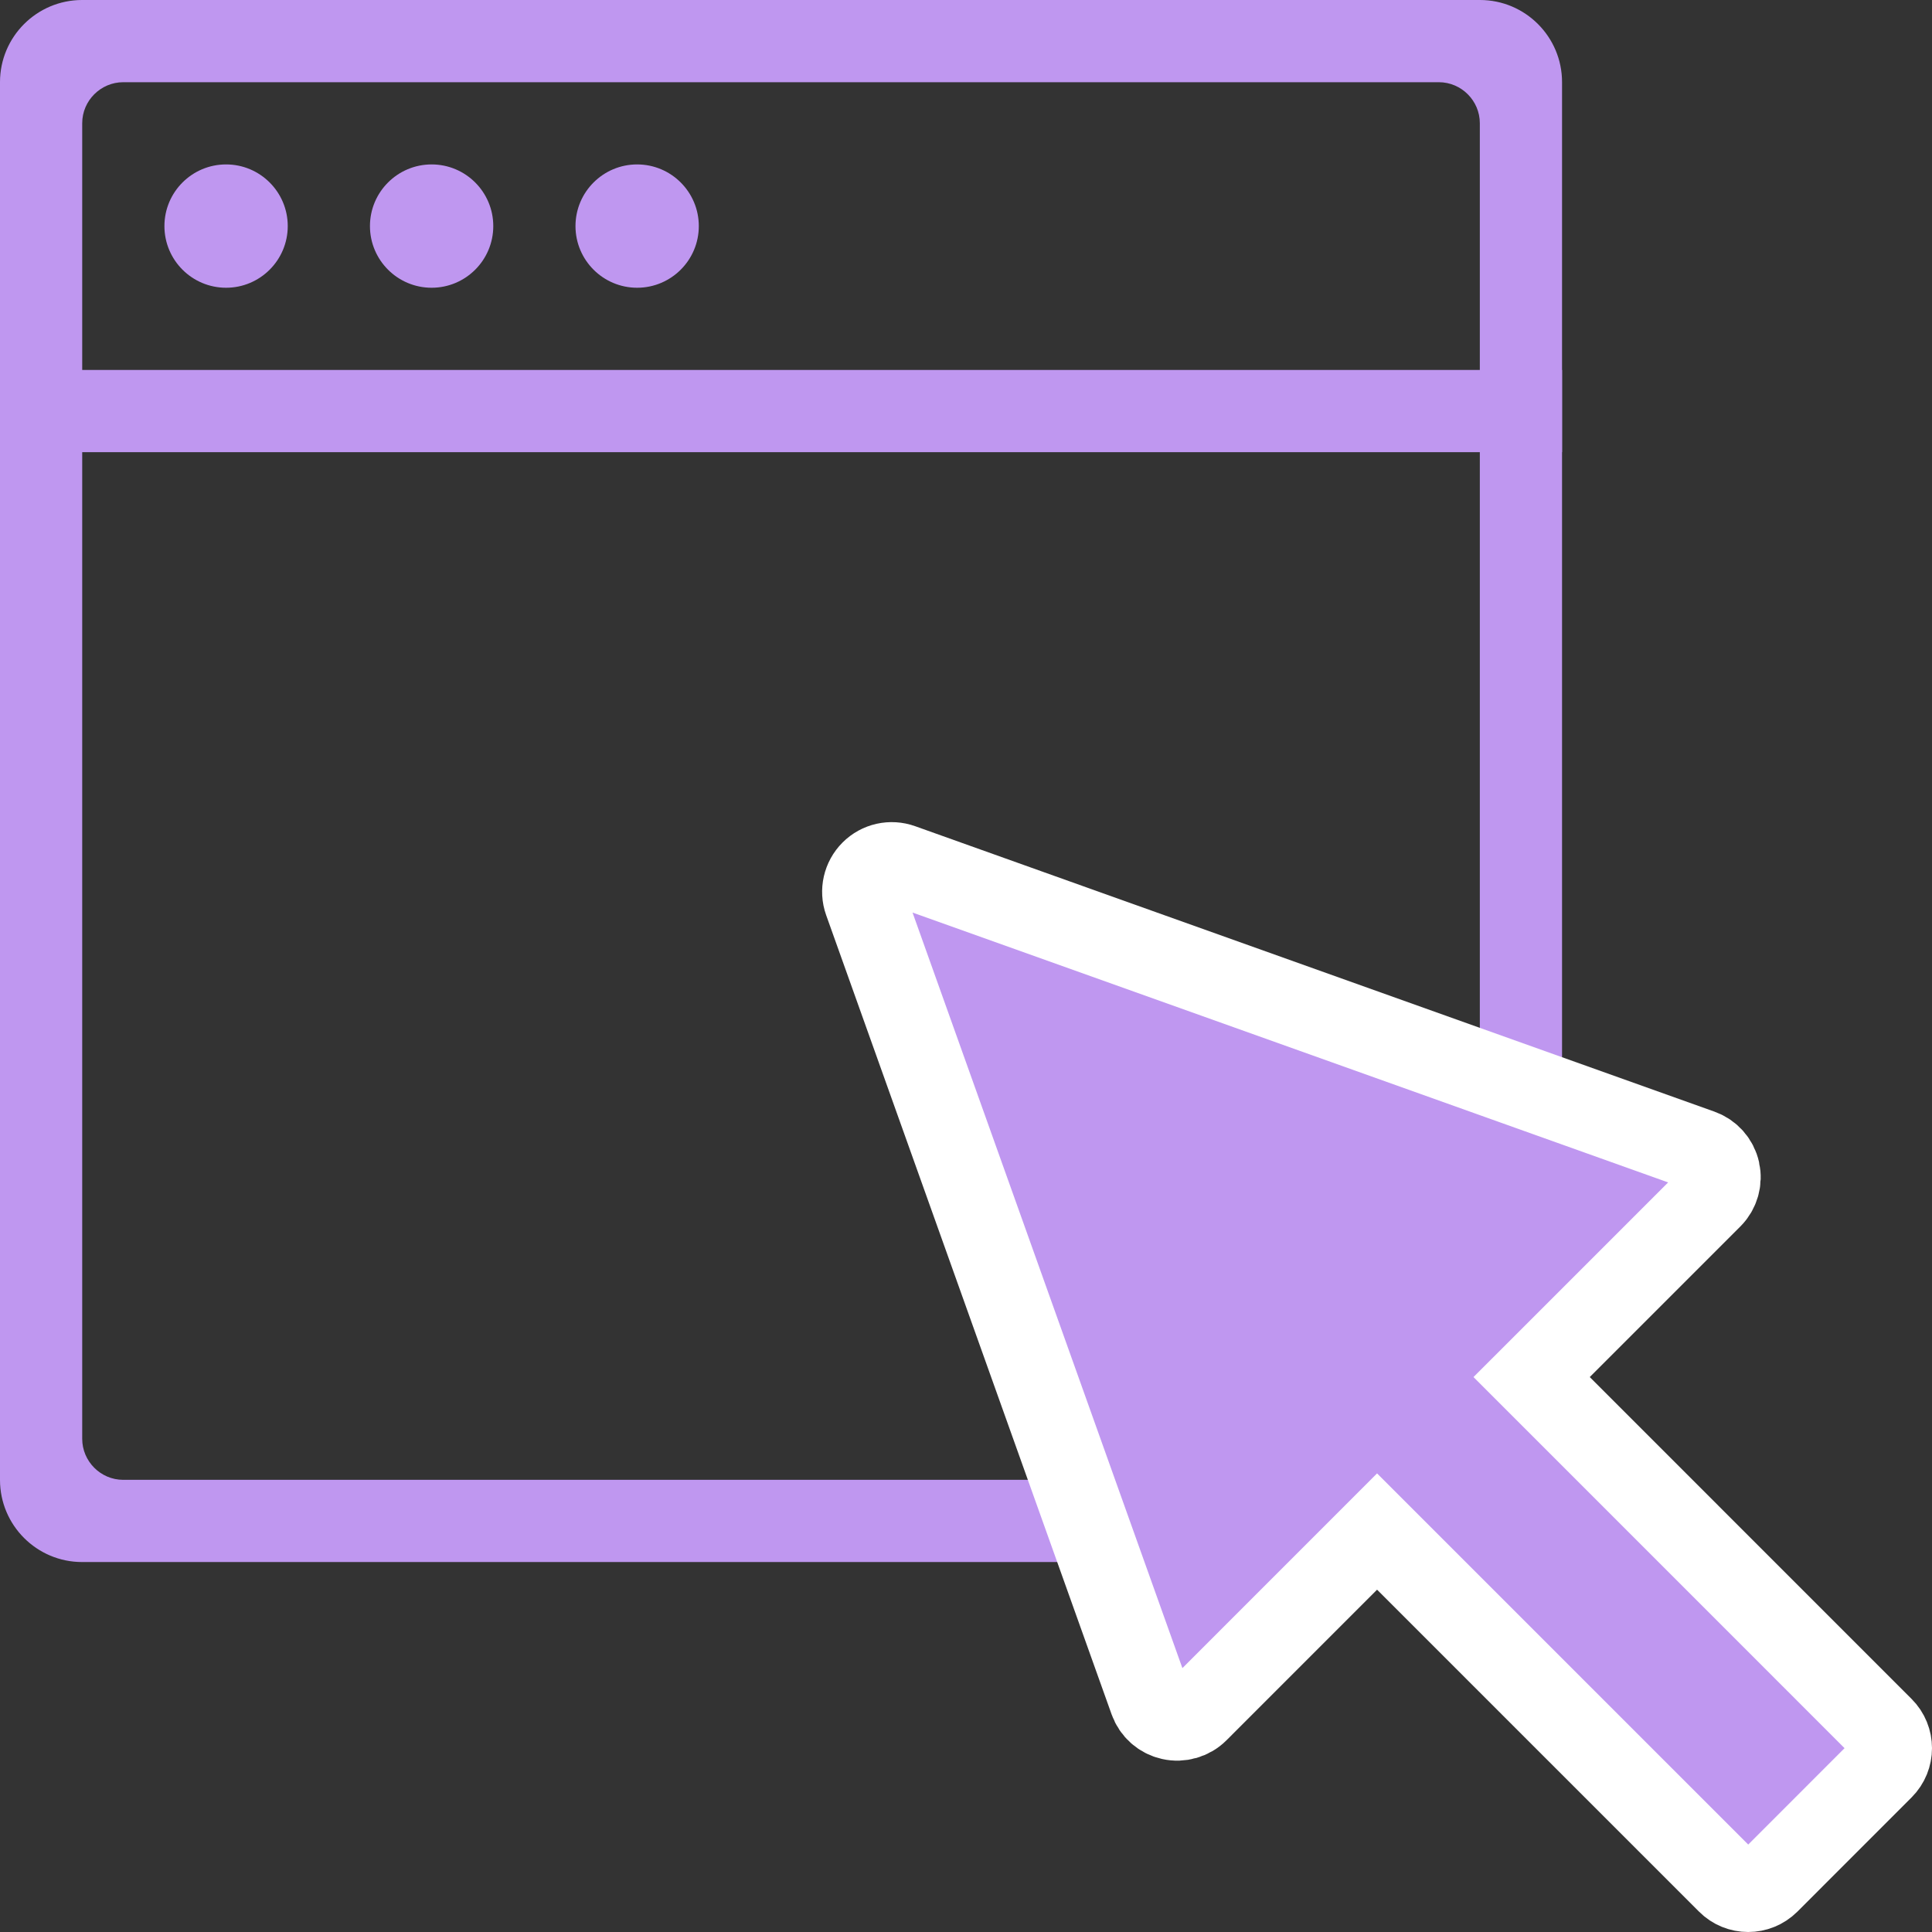<svg xmlns="http://www.w3.org/2000/svg" width="47" height="47" viewBox="0 0 47 47">
  <rect x="0" y="0" width="47" height="47" fill="#333333" stroke="none"/>
  <g fill="#BF97F0" fill-rule="evenodd">
    <path d="M0,1.997 C0,0.894 0.897,0 1.997,0 L36.003,0 C37.106,0 38,0.897 38,1.997 L38,36.003 C38,37.106 37.103,38 36.003,38 L1.997,38 C0.894,38 0,37.103 0,36.003 L0,1.997 Z M2,2.997 C2,2.446 2.453,2 2.997,2 L35.003,2 C35.554,2 36,2.453 36,2.997 L36,35.003 C36,35.554 35.547,36 35.003,36 L2.997,36 C2.446,36 2,35.547 2,35.003 L2,2.997 Z M5.5,7 C6.328,7 7,6.328 7,5.5 C7,4.672 6.328,4 5.5,4 C4.672,4 4,4.672 4,5.5 C4,6.328 4.672,7 5.5,7 Z M10.5,7 C11.328,7 12,6.328 12,5.5 C12,4.672 11.328,4 10.5,4 C9.672,4 9,4.672 9,5.5 C9,6.328 9.672,7 10.5,7 Z M15.5,7 C16.328,7 17,6.328 17,5.5 C17,4.672 16.328,4 15.5,4 C14.672,4 14,4.672 14,5.5 C14,6.328 14.672,7 15.5,7 Z"/>
    <polygon points="0 9 38 9 38 11 0 11"/>
    <path stroke="#FFFFFF" stroke-width="2" d="M41.816,28.486 C41.764,28.254 41.596,28.065 41.372,27.985 L21.928,21.041 C21.675,20.95 21.393,21.013 21.204,21.203 C21.014,21.393 20.95,21.675 21.04,21.927 L27.985,41.372 C28.065,41.596 28.254,41.763 28.487,41.815 C28.717,41.867 28.962,41.797 29.13,41.629 L33.5,37.258 L42.037,45.795 C42.172,45.932 42.35,46 42.528,46 C42.705,46 42.883,45.932 43.019,45.797 L45.796,43.019 C46.068,42.747 46.068,42.308 45.796,42.037 L37.26,33.5 L41.63,29.13 C41.798,28.962 41.868,28.719 41.816,28.486 Z"/>
  </g>
</svg>
